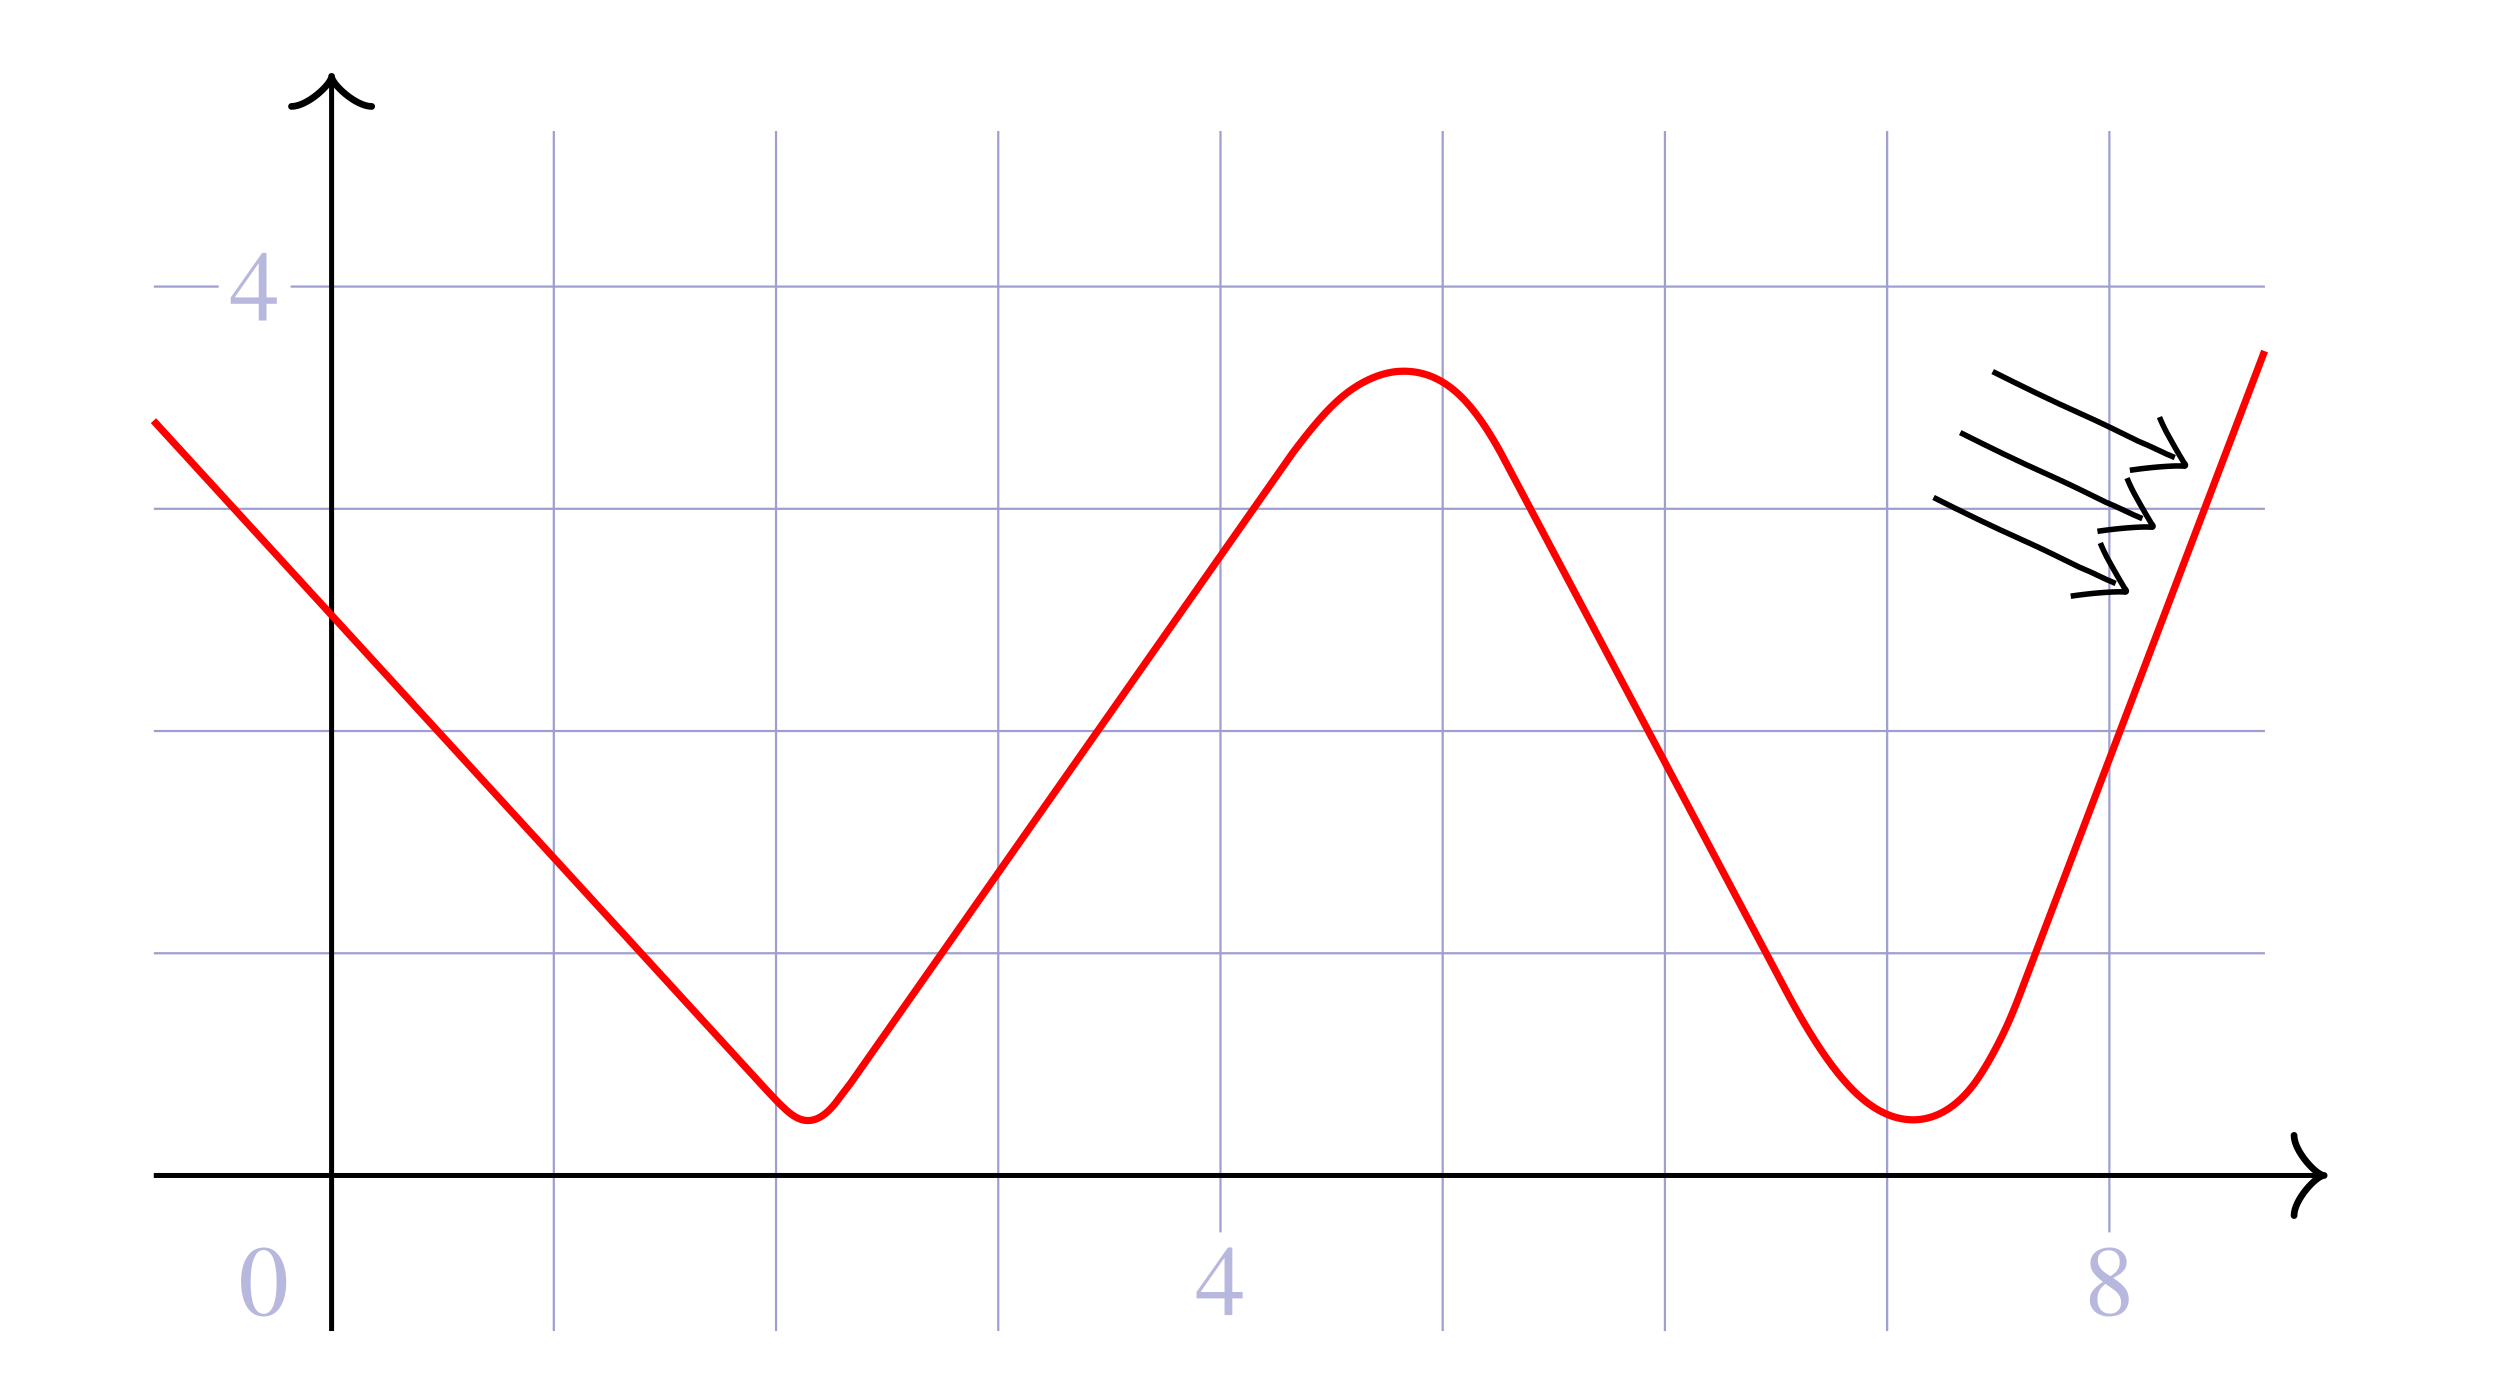 <svg xmlns="http://www.w3.org/2000/svg" xmlns:xlink="http://www.w3.org/1999/xlink" id="svg61879" width="450" height="250" preserveAspectRatio="none" version="1.1" viewBox="-10 -45 450 250"><style id="style61793" type="text/css">.grid{stroke:#9e9ed1;stroke-width:.4}.axes{stroke:#000;stroke-width:.9}.axes-arrows{stroke-width:1.21;stroke:#000;fill:none;stroke-linecap:round;stroke-linejoin:round}</style><defs id="defs61801"><path id="STIXWEBNORMALI-1D465" stroke-width="1" d="m305 288 45 69c26 40 61 84 111 84 32 0 49-12 49-33 0-19-13-42-39-42-22 0-27 9-44 9-30 0-41-16-55-38l-55-85c30-62 53-197 98-197 16 0 40 14 61 57l14-10C478 87 433-9 375-9c-41 0-60 41-73 77l-40 113-63-98C167 34 138-9 82-9 46-9 30 16 30 38c0 16 13 37 38 37 26 0 22-20 47-20 12 0 38 10 70 59l65 101-33 92c-17 48-43 89-98 89-13 0-28-2-38-6l-3 18 132 33c44-24 63-65 75-98z"/><path id="STIXWEBMAIN-2192" stroke-width="1" d="M856 258v-10c-96-41-172-115-238-191l-20 19c23 33 52 65 82 96 9 9 14 20 14 28 0 10-8 20-26 20H70v66h599c10 0 26 12 26 22 0 9-4 15-14 25-29 28-60 63-82 96l20 19c65-75 141-150 237-190Z"/><path id="STIXWEBMAIN-2026" stroke-width="1" d="M888 43c0-29-26-54-56-54-31 0-55 24-55 55s25 56 56 56c29 0 55-27 55-57zm-333 0c0-29-26-54-56-54-31 0-55 24-55 55s25 56 56 56c29 0 55-27 55-57zm-333 0c0-29-26-54-56-54-31 0-55 24-55 55s25 56 56 56c29 0 55-27 55-57z"/><path id="STIXWEBMAIN-30" stroke-width="1" d="M476 330c0-172-63-344-226-344C79-14 24 172 24 336c0 177 69 340 230 340 131 0 222-141 222-346Zm-96-5c0 208-44 325-132 325-83 0-128-118-128-321S164 12 250 12c85 0 130 115 130 313z"/><path id="STIXWEBMAIN-34" stroke-width="1" d="M473 167H370V0h-78v167H12v64l314 445h44V231h103Zm-181 64v343L52 231Z"/><path id="STIXWEBMAIN-38" stroke-width="1" d="M445 155c0-103-77-169-197-169C135-14 56 55 56 149c0 69 23 108 130 183C83 417 62 455 62 520c0 96 83 156 194 156 99 0 168-65 168-143 0-75-35-109-134-162 123-82 155-136 155-216Zm-90 378c0 69-41 115-109 115-67 0-110-37-110-99s37-108 125-160c68 40 94 82 94 144zm-84-261-59 40c-59-48-80-89-80-154 0-92 51-144 127-144 65 0 110 45 110 110 0 62-30 102-98 148z"/></defs><g id="g168656"><g id="grid-2" transform="translate(17.686 -21.415)"><path id="path68667" d="M32 216V0" class="grid" style="stroke:#9e9ed1;stroke-width:.4"/><path id="path68669" d="M72 216V0" class="grid" style="stroke:#9e9ed1;stroke-width:.4"/><path id="path68671" d="M112 216V0" class="grid" style="stroke:#9e9ed1;stroke-width:.4"/><path id="path68673" d="M152 216V0" class="grid" style="stroke:#9e9ed1;stroke-width:.4"/><path id="path68675" d="M192 198.247V0" class="grid" style="stroke:#9e9ed1;stroke-width:.4"/><path id="path68677" d="M232 216V0" class="grid" style="stroke:#9e9ed1;stroke-width:.4"/><path id="path68679" d="M272 216V0" class="grid" style="stroke:#9e9ed1;stroke-width:.4"/><path id="path68681" d="M312 216V0" class="grid" style="stroke:#9e9ed1;stroke-width:.4"/><path id="path68683" d="M352 198.247V0" class="grid" style="stroke:#9e9ed1;stroke-width:.4"/><path id="path68685" d="M0 188h380" class="grid" style="stroke:#9e9ed1;stroke-width:.4"/><path id="path68687" d="M0 148h380" class="grid" style="stroke:#9e9ed1;stroke-width:.4"/><path id="path68689" d="M0 108h380" class="grid" style="stroke:#9e9ed1;stroke-width:.4"/><path id="path68691" d="M0 68h380" class="grid" style="stroke:#9e9ed1;stroke-width:.4"/><path id="path68693" d="M0 28h11.68m12.942 0H380" class="grid" style="stroke:#9e9ed1;stroke-width:.4"/></g><g id="axes-2" transform="translate(17.686 -21.415)"><path id="path68696" d="M0 188h390.657" class="axes" style="stroke:#000;stroke-width:.9"/><path id="path68698" d="M32 216V-9.837" class="axes" style="stroke:#000;stroke-width:.9"/></g><g id="axes arrows-0" transform="translate(17.686 -21.415)"><path id="path68701" d="M385.247 180.786c0 2.886 4.058 7.214 5.41 7.214-1.352 0-5.41 4.328-5.41 7.214" class="axes-arrows" style="fill:none;stroke:#000;stroke-width:1.21;stroke-linecap:round;stroke-linejoin:round"/><path id="path68703" d="M24.786-4.427c2.886 0 7.214-4.058 7.214-5.41 0 1.352 4.328 5.41 7.214 5.41" class="axes-arrows" style="fill:none;stroke:#000;stroke-width:1.21;stroke-linecap:round;stroke-linejoin:round"/></g><g id="notch labels-2" style="fill:#b8b8de;stroke:none" transform="translate(17.686 -21.415)"><g id="g68721" transform="matrix(.018 0 0 -.018 15.266 213.128)"><use xlink:href="#STIXWEBMAIN-30" id="use68719" x="0" y="0"/></g><g id="g68725" transform="matrix(.018 0 0 -.018 187.475 213.128)"><use xlink:href="#STIXWEBMAIN-34" id="use68723" x="0" y="0"/></g><g id="g68729" transform="matrix(.018 0 0 -.018 347.475 213.128)"><use xlink:href="#STIXWEBMAIN-38" id="use68727" x="0" y="0"/></g><g id="g68733" transform="matrix(.018 0 0 -.018 13.626 34.107)"><use xlink:href="#STIXWEBMAIN-34" id="use68731" x="0" y="0"/></g></g></g><g id="layer5"><path id="path103556-1" d="m397.622 18.194-43.786 115.118c-.584 1.557-1.632 4.244-2.695 6.547-1.671 3.62-4.034 7.982-6.132 10.665-4.97 6.356-11.238 7.682-17.293 4.051-4.477-2.685-8.775-8.206-13.385-16.12a220.3 220.3 0 0 1-2.193-3.899l-51.98-98.007c-2.362-4.298-5.141-8.518-8.243-11.145-2.47-2.092-5.6-3.742-9.86-3.57-3.567.145-7.678 2.027-11.195 5.215-2.582 2.34-5.026 5.304-8.178 9.484l-79.675 113.592s-1.38 1.772-2.245 2.938c-4.614 6.228-7.955 2.973-9.993 1.048-1.175-1.11-3.994-4.205-3.994-4.205L17.622 30.718" style="fill:none;stroke:red;stroke-width:1.3;stroke-dasharray:none"/></g><g id="layer3" style="display:inline"><g id="g168436"><path id="path145720" d="M375.627 48.355c-2.2-.884-4.307-2.057-6.518-2.924-3.421-1.682-6.833-3.382-10.32-4.93-5.321-2.363-10.743-5.012-15.947-7.63" style="fill:#000;stroke:#000;stroke-width:1;stroke-dasharray:none;stroke-opacity:1"/><path id="path146557" d="M367.537 50.643c2.263-.34 4.83-.618 7.22-.742.89-.046 1.732-.066 2.62-.002.506-.138-.25-.71-.327-1.014-.844-1.38-1.821-3.113-2.716-4.738a29.48 29.48 0 0 1-1.47-3.085" style="fill:none;stroke:#000;stroke-width:1;stroke-dasharray:none;stroke-opacity:1"/><path id="path156127" d="M370.82 60.029c-2.2-.885-4.306-2.057-6.517-2.924-3.422-1.682-6.834-3.382-10.321-4.93-5.321-2.363-10.743-5.013-15.947-7.63" style="fill:#000;stroke:#000;stroke-width:1;stroke-dasharray:none;stroke-opacity:1"/><path id="path156129" d="M362.73 62.316c2.263-.339 4.83-.618 7.22-.741.89-.046 1.733-.066 2.62-.003.506-.138-.25-.71-.327-1.013-.843-1.381-1.82-3.113-2.716-4.739a29.48 29.48 0 0 1-1.47-3.085" style="fill:none;stroke:#000;stroke-width:1;stroke-dasharray:none;stroke-opacity:1"/><path id="path156131" d="M381.463 37.368c-2.2-.884-4.306-2.056-6.517-2.924-3.422-1.682-6.833-3.381-10.32-4.93-5.322-2.363-10.744-5.012-15.947-7.63" style="fill:#000;stroke:#000;stroke-width:1;stroke-dasharray:none;stroke-opacity:1"/><path id="path156133" d="M373.374 39.656c2.263-.34 4.829-.618 7.219-.742.891-.046 1.733-.066 2.621-.002.505-.138-.25-.71-.327-1.013-.844-1.382-1.821-3.114-2.716-4.74a29.48 29.48 0 0 1-1.47-3.084" style="fill:none;stroke:#000;stroke-width:1;stroke-dasharray:none;stroke-opacity:1"/></g></g></svg>